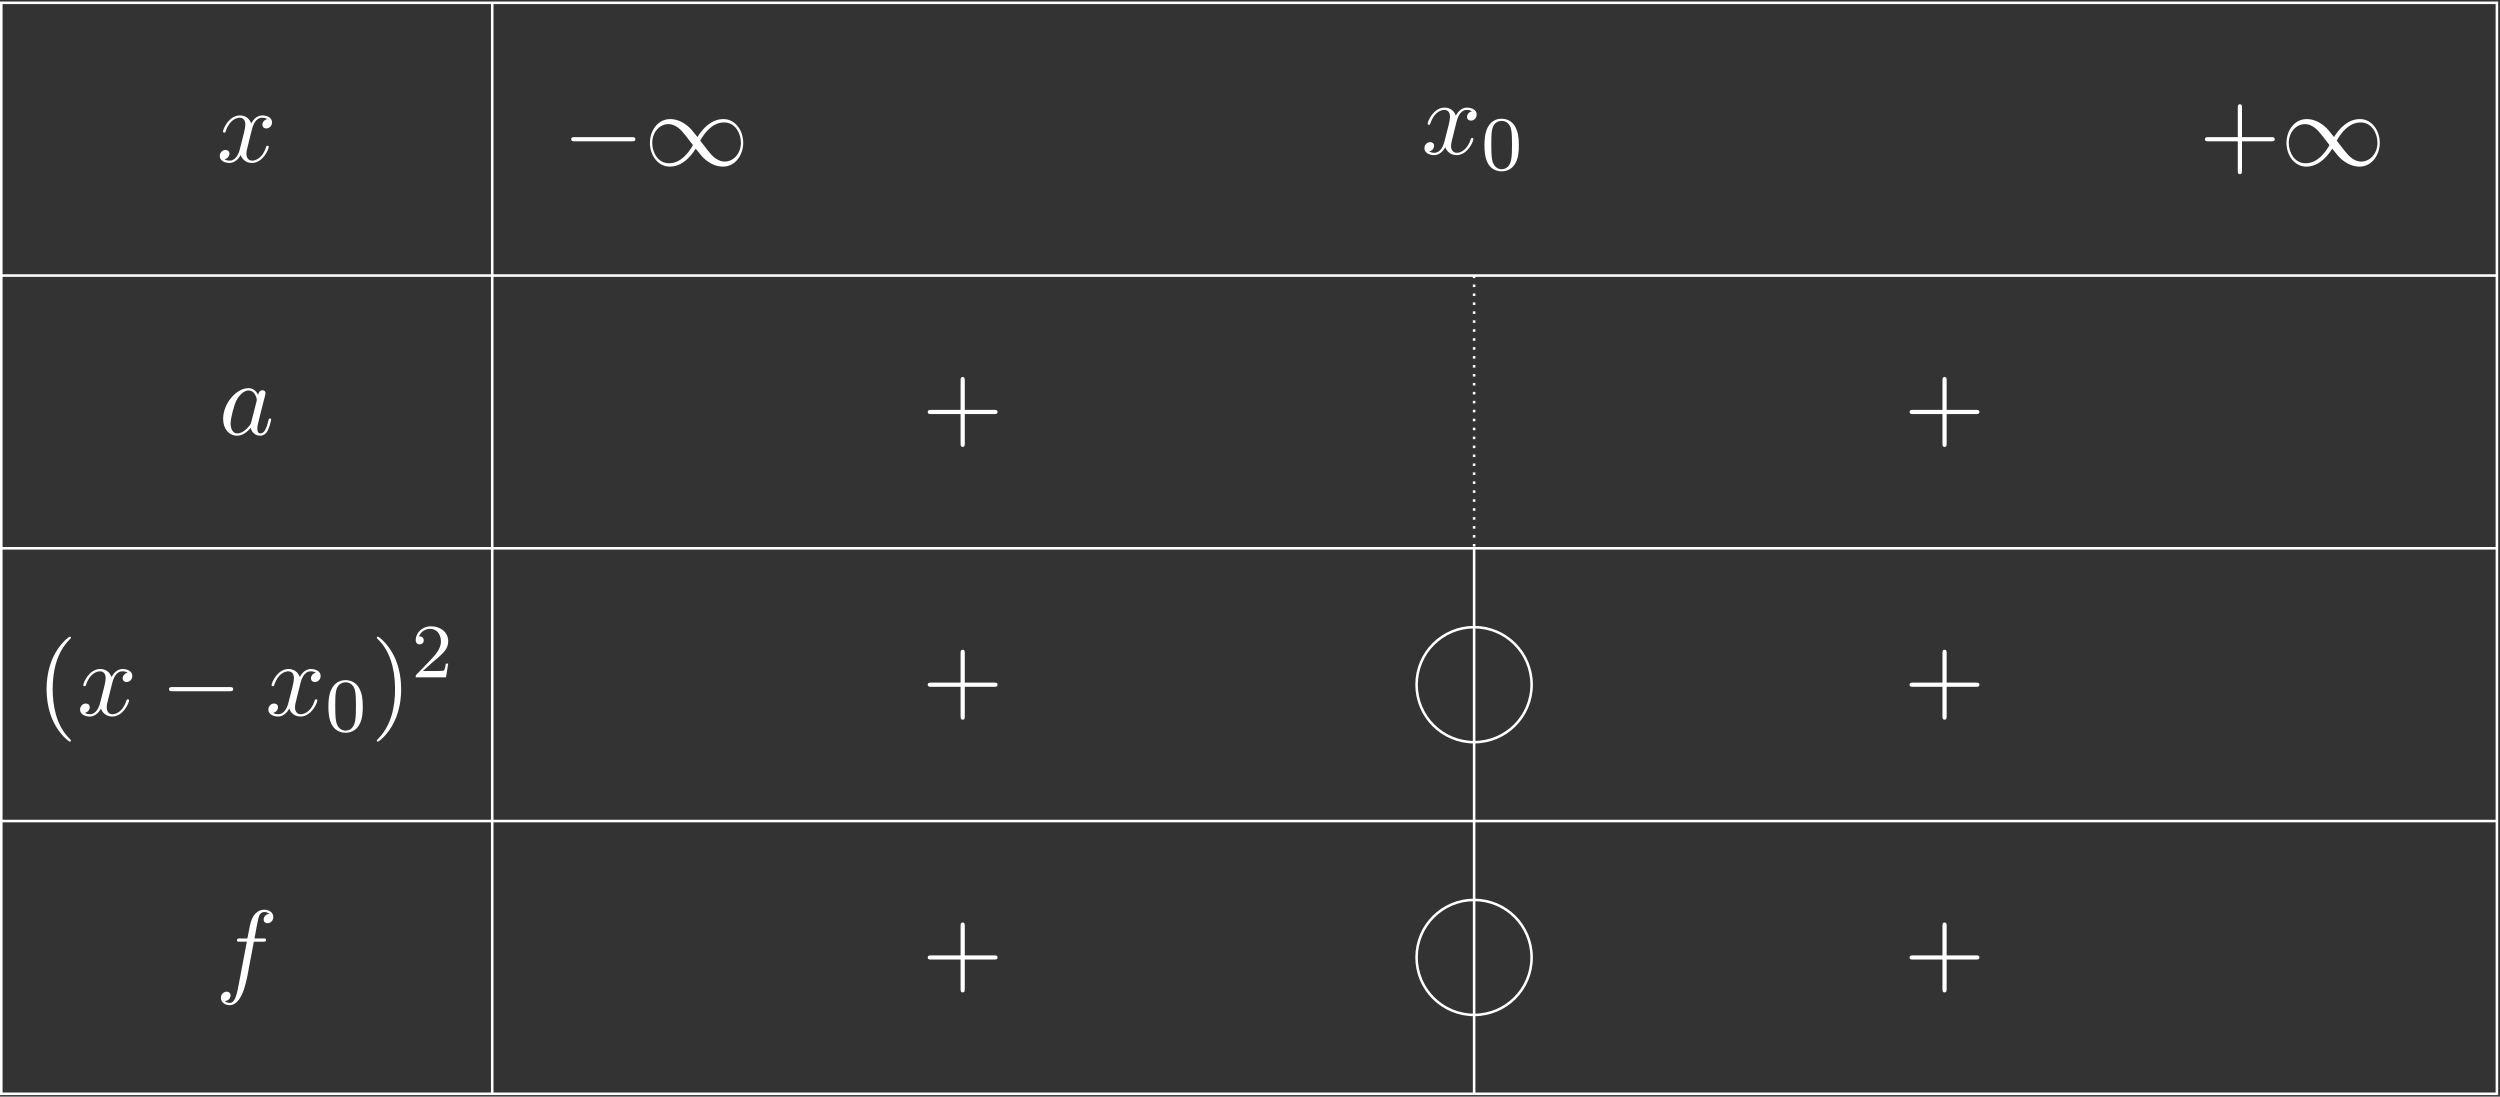 <?xml version='1.0' encoding='UTF-8'?>
<!-- This file was generated by dvisvgm 2.9.1 -->
<svg xmlns="http://www.w3.org/2000/svg" xmlns:xlink="http://www.w3.org/1999/xlink" width="652" height="286" viewBox="1872.024 1482.972 389.738 170.959">
<rect x="1872.024" y="1482.972" width="389.738" height="170.959" fill="#333333" stroke="none"/>
<defs>
<path id='g3-40' d='m3.611 2.618c0-.033 0-.055-.185-.24c-1.364-1.375-1.713-3.436-1.713-5.105c0-1.898 .415-3.796 1.756-5.16c.142-.131 .142-.153 .142-.185c0-.076-.044-.109-.109-.109c-.109 0-1.091 .742-1.735 2.127c-.556 1.2-.687 2.411-.687 3.327c0 .851 .12 2.171 .72 3.404c.655 1.342 1.593 2.051 1.702 2.051c.065 0 .109-.033 .109-.109z'/>
<path id='g3-41' d='m3.153-2.727c0-.851-.12-2.171-.72-3.404c-.655-1.342-1.593-2.051-1.702-2.051c-.065 0-.109 .044-.109 .109c0 .033 0 .055 .207 .251c1.069 1.08 1.691 2.815 1.691 5.095c0 1.865-.404 3.785-1.756 5.16c-.142 .131-.142 .153-.142 .185c0 .065 .044 .109 .109 .109c.109 0 1.091-.742 1.735-2.127c.556-1.2 .687-2.411 .687-3.327z'/>
<path id='g3-43' d='m4.462-2.509h3.044c.153 0 .36 0 .36-.218s-.207-.218-.36-.218h-3.044v-3.055c0-.153 0-.36-.218-.36s-.218 .207-.218 .36v3.055h-3.055c-.153 0-.36 0-.36 .218s.207 .218 .36 .218h3.055v3.055c0 .153 0 .36 .218 .36s.218-.207 .218-.36v-3.055z'/>
<path id='g2-48' d='m3.897-2.542c0-.853-.088-1.371-.351-1.881c-.351-.701-.996-.877-1.435-.877c-1.004 0-1.371 .749-1.482 .972c-.287 .582-.303 1.371-.303 1.785c0 .526 .024 1.331 .406 1.969c.367 .59 .956 .741 1.379 .741c.383 0 1.068-.12 1.467-.909c.295-.574 .319-1.283 .319-1.801zm-1.785 2.487c-.271 0-.821-.128-.988-.964c-.088-.454-.088-1.203-.088-1.618c0-.55 0-1.108 .088-1.546c.167-.813 .789-.893 .988-.893c.271 0 .821 .135 .98 .861c.096 .438 .096 1.036 .096 1.578c0 .47 0 1.188-.096 1.634c-.167 .837-.717 .948-.98 .948z'/>
<path id='g2-50' d='m2.248-1.626c.128-.12 .462-.383 .59-.494c.494-.454 .964-.893 .964-1.618c0-.948-.797-1.562-1.793-1.562c-.956 0-1.586 .725-1.586 1.435c0 .391 .311 .446 .422 .446c.167 0 .414-.12 .414-.422c0-.414-.399-.414-.494-.414c.231-.582 .765-.781 1.156-.781c.741 0 1.124 .63 1.124 1.299c0 .829-.582 1.435-1.522 2.399l-1.004 1.036c-.096 .088-.096 .104-.096 .303h3.148l.231-1.427h-.247c-.024 .159-.088 .558-.183 .709c-.048 .064-.654 .064-.781 .064h-1.419l1.076-.972z'/>
<path id='g0-0' d='m7.189-2.509c.185 0 .382 0 .382-.218s-.196-.218-.382-.218h-5.902c-.185 0-.382 0-.382 .218s.196 .218 .382 .218h5.902z'/>
<path id='g0-49' d='m5.542-2.956c-.589-.742-.72-.905-1.058-1.178c-.611-.491-1.222-.687-1.778-.687c-1.276 0-2.105 1.2-2.105 2.476c0 1.255 .807 2.465 2.062 2.465s2.16-.993 2.695-1.865c.589 .742 .72 .905 1.058 1.178c.611 .491 1.222 .687 1.778 .687c1.276 0 2.105-1.2 2.105-2.476c0-1.255-.807-2.465-2.062-2.465s-2.16 .993-2.695 1.865zm.284 .371c.447-.785 1.255-1.887 2.487-1.887c1.156 0 1.745 1.135 1.745 2.116c0 1.069-.731 1.953-1.691 1.953c-.633 0-1.124-.458-1.353-.687c-.273-.295-.524-.633-1.189-1.495zm-.753 .469c-.447 .785-1.255 1.887-2.487 1.887c-1.156 0-1.745-1.135-1.745-2.116c0-1.069 .731-1.953 1.691-1.953c.633 0 1.124 .458 1.353 .687c.273 .295 .524 .633 1.189 1.495z'/>
<path id='g1-97' d='m4.069-4.124c-.196-.404-.513-.698-1.004-.698c-1.276 0-2.629 1.604-2.629 3.196c0 1.025 .6 1.745 1.451 1.745c.218 0 .764-.044 1.418-.818c.087 .458 .469 .818 .993 .818c.382 0 .633-.251 .807-.6c.185-.393 .327-1.058 .327-1.08c0-.109-.098-.109-.131-.109c-.109 0-.12 .044-.153 .196c-.185 .709-.382 1.353-.829 1.353c-.295 0-.327-.284-.327-.502c0-.24 .022-.327 .142-.807c.12-.458 .142-.567 .24-.982l.393-1.527c.076-.305 .076-.327 .076-.371c0-.185-.131-.295-.316-.295c-.262 0-.425 .24-.458 .48zm-.709 2.825c-.055 .196-.055 .218-.218 .404c-.48 .6-.927 .775-1.233 .775c-.545 0-.698-.6-.698-1.025c0-.545 .349-1.887 .6-2.389c.338-.644 .829-1.047 1.265-1.047c.709 0 .862 .895 .862 .96s-.022 .131-.033 .185l-.545 2.138z'/>
<path id='g1-102' d='m4.004-4.364h.938c.218 0 .327 0 .327-.218c0-.12-.109-.12-.295-.12h-.905l.229-1.244c.044-.229 .196-1.004 .262-1.135c.098-.207 .284-.371 .513-.371c.044 0 .327 0 .535 .196c-.48 .044-.589 .425-.589 .589c0 .251 .196 .382 .404 .382c.284 0 .6-.24 .6-.655c0-.502-.502-.753-.949-.753c-.371 0-1.058 .196-1.385 1.276c-.065 .229-.098 .338-.36 1.713h-.753c-.207 0-.327 0-.327 .207c0 .131 .098 .131 .305 .131h.72l-.818 4.309c-.196 1.058-.382 2.051-.949 2.051c-.044 0-.316 0-.524-.196c.502-.033 .6-.425 .6-.589c0-.251-.196-.382-.404-.382c-.284 0-.6 .24-.6 .655c0 .491 .48 .753 .927 .753c.6 0 1.036-.644 1.233-1.058c.349-.687 .6-2.007 .611-2.084l.655-3.458z'/>
<path id='g1-120' d='m3.644-3.295c.065-.284 .316-1.287 1.08-1.287c.055 0 .316 0 .545 .142c-.305 .055-.524 .327-.524 .589c0 .175 .12 .382 .415 .382c.24 0 .589-.196 .589-.633c0-.567-.644-.72-1.015-.72c-.633 0-1.015 .578-1.145 .829c-.273-.72-.862-.829-1.178-.829c-1.135 0-1.756 1.407-1.756 1.68c0 .109 .109 .109 .131 .109c.087 0 .12-.022 .142-.12c.371-1.156 1.091-1.429 1.462-1.429c.207 0 .589 .098 .589 .731c0 .338-.185 1.069-.589 2.596c-.175 .676-.556 1.135-1.036 1.135c-.065 0-.316 0-.545-.142c.273-.055 .513-.284 .513-.589c0-.295-.24-.382-.404-.382c-.327 0-.6 .284-.6 .633c0 .502 .545 .72 1.025 .72c.72 0 1.113-.764 1.145-.829c.131 .404 .524 .829 1.178 .829c1.124 0 1.745-1.407 1.745-1.68c0-.109-.098-.109-.131-.109c-.098 0-.12 .044-.142 .12c-.36 1.167-1.102 1.429-1.451 1.429c-.425 0-.6-.349-.6-.72c0-.24 .065-.48 .185-.96l.371-1.495z'/>
</defs>
<g id='page1'>
<!--start 1872.019782 1653.692969 -->
<g fill='#fff' transform='matrix(1.5 0 0 1.5 -1055.595 -748.815)'>
<use x='1974.267' y='1504.675' xlink:href='#g1-120'/>
</g>
<g fill='#fff' transform='matrix(1.5 0 0 1.5 -1001.685 -748.245)'>
<use x='1974.267' y='1504.675' xlink:href='#g0-0'/>
<use x='1982.751' y='1504.675' xlink:href='#g0-49'/>
</g>
<g fill='#fff' transform='matrix(1.5 0 0 1.5 -867.795 -750.035)'>
<use x='1974.267' y='1504.675' xlink:href='#g1-120'/>
<use x='1980.501' y='1506.311' xlink:href='#g2-48'/>
</g>
<g fill='#fff' transform='matrix(1.5 0 0 1.5 -746.555 -748.245)'>
<use x='1974.267' y='1504.675' xlink:href='#g3-43'/>
<use x='1982.751' y='1504.675' xlink:href='#g0-49'/>
</g>
<g fill='#fff' transform='matrix(1.5 0 0 1.5 -1055.245 -706.295)'>
<use x='1974.267' y='1504.675' xlink:href='#g1-97'/>
</g>
<g fill='#fff' transform='matrix(1.5 0 0 1.5 -945.665 -705.725)'>
<use x='1974.267' y='1504.675' xlink:href='#g3-43'/>
</g>
<g fill='#fff' transform='matrix(1.5 0 0 1.5 -792.595 -705.725)'>
<use x='1974.267' y='1504.675' xlink:href='#g3-43'/>
</g>
<g fill='#fff' transform='matrix(1.5 0 0 1.5 -1083.735 -662.515)'>
<use x='1974.267' y='1504.675' xlink:href='#g3-40'/>
<use x='1978.509' y='1504.675' xlink:href='#g1-120'/>
<use x='1987.168' y='1504.675' xlink:href='#g0-0'/>
<use x='1998.077' y='1504.675' xlink:href='#g1-120'/>
<use x='2004.312' y='1506.311' xlink:href='#g2-48'/>
<use x='2009.044' y='1504.675' xlink:href='#g3-41'/>
<use x='2013.287' y='1500.716' xlink:href='#g2-50'/>
</g>
<g fill='#fff' transform='matrix(1.5 0 0 1.5 -945.665 -663.205)'>
<use x='1974.267' y='1504.675' xlink:href='#g3-43'/>
</g>
<g fill='#fff' transform='matrix(1.5 0 0 1.5 -792.595 -663.205)'>
<use x='1974.267' y='1504.675' xlink:href='#g3-43'/>
</g>
<g fill='#fff' transform='matrix(1.5 0 0 1.5 -1055.805 -620.685)'>
<use x='1974.267' y='1504.675' xlink:href='#g1-102'/>
</g>
<g fill='#fff' transform='matrix(1.5 0 0 1.5 -945.665 -620.685)'>
<use x='1974.267' y='1504.675' xlink:href='#g3-43'/>
</g>
<g fill='#fff' transform='matrix(1.5 0 0 1.5 -792.595 -620.685)'>
<use x='1974.267' y='1504.675' xlink:href='#g3-43'/>
</g>
<path d='m2101.832 1525.93v42.52' stroke='#fff' fill='none' stroke-width='.399' stroke-miterlimit='10' stroke-dasharray='.399,.996'/>
<path d='m2101.832 1568.449v42.52' stroke='#fff' fill='none' stroke-width='.399' stroke-miterlimit='10'/>
<path d='m2101.832 1610.969v42.523' stroke='#fff' fill='none' stroke-width='.399' stroke-miterlimit='10'/>
<path d='m2110.797 1589.711c0-4.953-4.016-8.969-8.965-8.969c-4.953 0-8.969 4.016-8.969 8.969s4.016 8.965 8.969 8.965c4.949 0 8.965-4.012 8.965-8.965z' stroke='#fff' fill='none' stroke-width='.399' stroke-miterlimit='10'/>
<path d='m2110.797 1632.23c0-4.953-4.016-8.964-8.965-8.964c-4.953 0-8.969 4.011-8.969 8.964c0 4.954 4.016 8.965 8.969 8.965c4.949 0 8.965-4.011 8.965-8.965z' stroke='#fff' fill='none' stroke-width='.399' stroke-miterlimit='10'/>
<path d='m1948.758 1483.41v170.082' stroke='#fff' fill='none' stroke-width='.399' stroke-miterlimit='10'/>
<path d='m1872.223 1483.41v170.082h389.058v-170.082z' stroke='#fff' fill='none' stroke-width='.399' stroke-miterlimit='10'/>
<path d='m1872.223 1525.93h389.058' stroke='#fff' fill='none' stroke-width='.399' stroke-miterlimit='10'/>
<path d='m1872.223 1568.449h389.058' stroke='#fff' fill='none' stroke-width='.399' stroke-miterlimit='10'/>
<path d='m1872.223 1610.969h389.058' stroke='#fff' fill='none' stroke-width='.399' stroke-miterlimit='10'/>
</g>
<script type="text/ecmascript">if(window.parent.postMessage)window.parent.postMessage("107.25|489|214.5|"+window.location,"*");</script>
</svg>